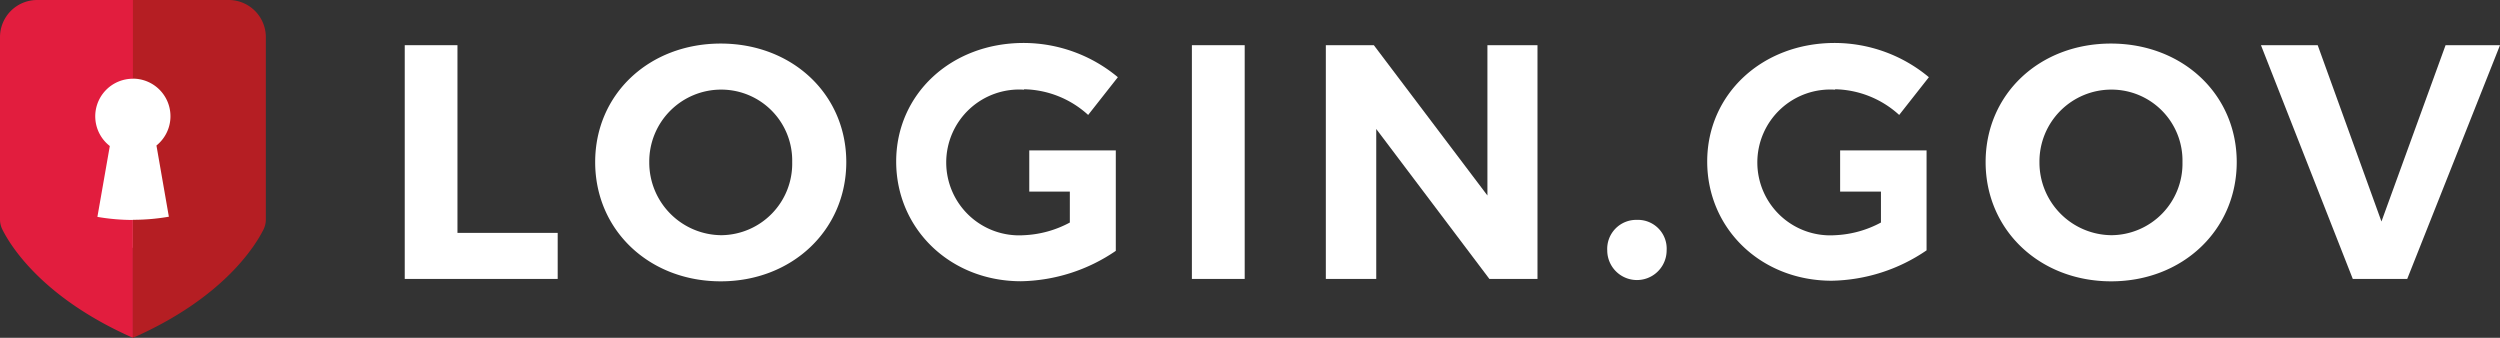 <svg xmlns="http://www.w3.org/2000/svg" viewBox="0 0 292.1 39.47"><rect x="0" y="0" width="292.1" height="39.47" fill="#333333" stroke="none"/><title>logo-white</title><g id="Layer_2" data-name="Layer 2"><g id="Layer_1-2" data-name="Layer 1"><rect x="7.44" y="6.89" width="17.2" height="22.06" fill="#fff"/><polygon points="53.45 5.28 47.29 5.28 47.29 32.59 65.16 32.59 65.16 27.21 53.45 27.21 53.45 5.28" fill="#fff"/><path d="M84.21,5.09c-8.35,0-14.67,5.89-14.67,13.85s6.32,13.93,14.67,13.93,14.67-6,14.67-13.93S92.56,5.09,84.21,5.09Zm.08,22.39a8.49,8.49,0,0,1-8.43-8.54,8.4,8.4,0,0,1,8.43-8.47,8.29,8.29,0,0,1,8.27,8.47A8.36,8.36,0,0,1,84.29,27.48Z" fill="#fff"/><path d="M119.65,10.43a11.43,11.43,0,0,1,7.49,3l3.47-4.41a17.21,17.21,0,0,0-11-4c-8.51,0-14.9,6-14.9,13.85S111,32.86,119.29,32.86a20.21,20.21,0,0,0,11.08-3.55V17.57H120.26v4.82H125V26a12.42,12.42,0,0,1-5.34,1.48,8.52,8.52,0,1,1,0-17Z" fill="#fff"/><rect x="139.26" y="5.28" width="6.17" height="27.31" fill="#fff"/><polygon points="173.79 22.84 160.52 5.28 154.91 5.28 154.91 32.59 160.8 32.59 160.8 15.07 174.02 32.59 179.64 32.59 179.64 5.28 173.79 5.28 173.79 22.84" fill="#fff"/><path d="M191.26,25.69a3.39,3.39,0,0,0-3.47,3.56,3.47,3.47,0,1,0,6.94,0A3.36,3.36,0,0,0,191.26,25.69Z" fill="#fff"/><path d="M214.41,10.43a11.43,11.43,0,0,1,7.49,3l3.47-4.41a17.21,17.21,0,0,0-11-4c-8.51,0-14.9,6-14.9,13.85s6.28,13.93,14.55,13.93a20.21,20.21,0,0,0,11.08-3.55V17.57H215v4.82h4.77V26a12.42,12.42,0,0,1-5.34,1.48,8.52,8.52,0,1,1,0-17Z" fill="#fff"/><path d="M246.64,5.09C238.29,5.09,232,11,232,18.94s6.32,13.93,14.67,13.93,14.67-6,14.67-13.93S255,5.09,246.64,5.09Zm.08,22.39a8.49,8.49,0,0,1-8.43-8.54,8.4,8.4,0,0,1,8.43-8.47A8.29,8.29,0,0,1,255,18.94,8.36,8.36,0,0,1,246.72,27.48Z" fill="#fff"/><polygon points="285.74 5.28 278.25 25.88 270.8 5.28 264.17 5.28 274.9 32.59 281.26 32.59 292.1 5.28 285.74 5.28" fill="#fff"/><path d="M11.38,25.34l1.45-8.28a4.39,4.39,0,0,1,2.71-7.86V0H4.34A4.34,4.34,0,0,0,0,4.34V25.62a2.62,2.62,0,0,0,.26,1.16c.94,1.9,4.65,8,15.27,12.69V25.7A24.3,24.3,0,0,1,11.38,25.34Z" fill="#e21d3e"/><path d="M26.72,0H15.53V9.19h0A4.39,4.39,0,0,1,18.28,17l1.45,8.32a24.29,24.29,0,0,1-4.2.36V39.47C26.14,34.8,29.86,28.68,30.8,26.79a2.62,2.62,0,0,0,.26-1.16V4.34A4.34,4.34,0,0,0,26.72,0Z" fill="#b51e23"/></g></g></svg>